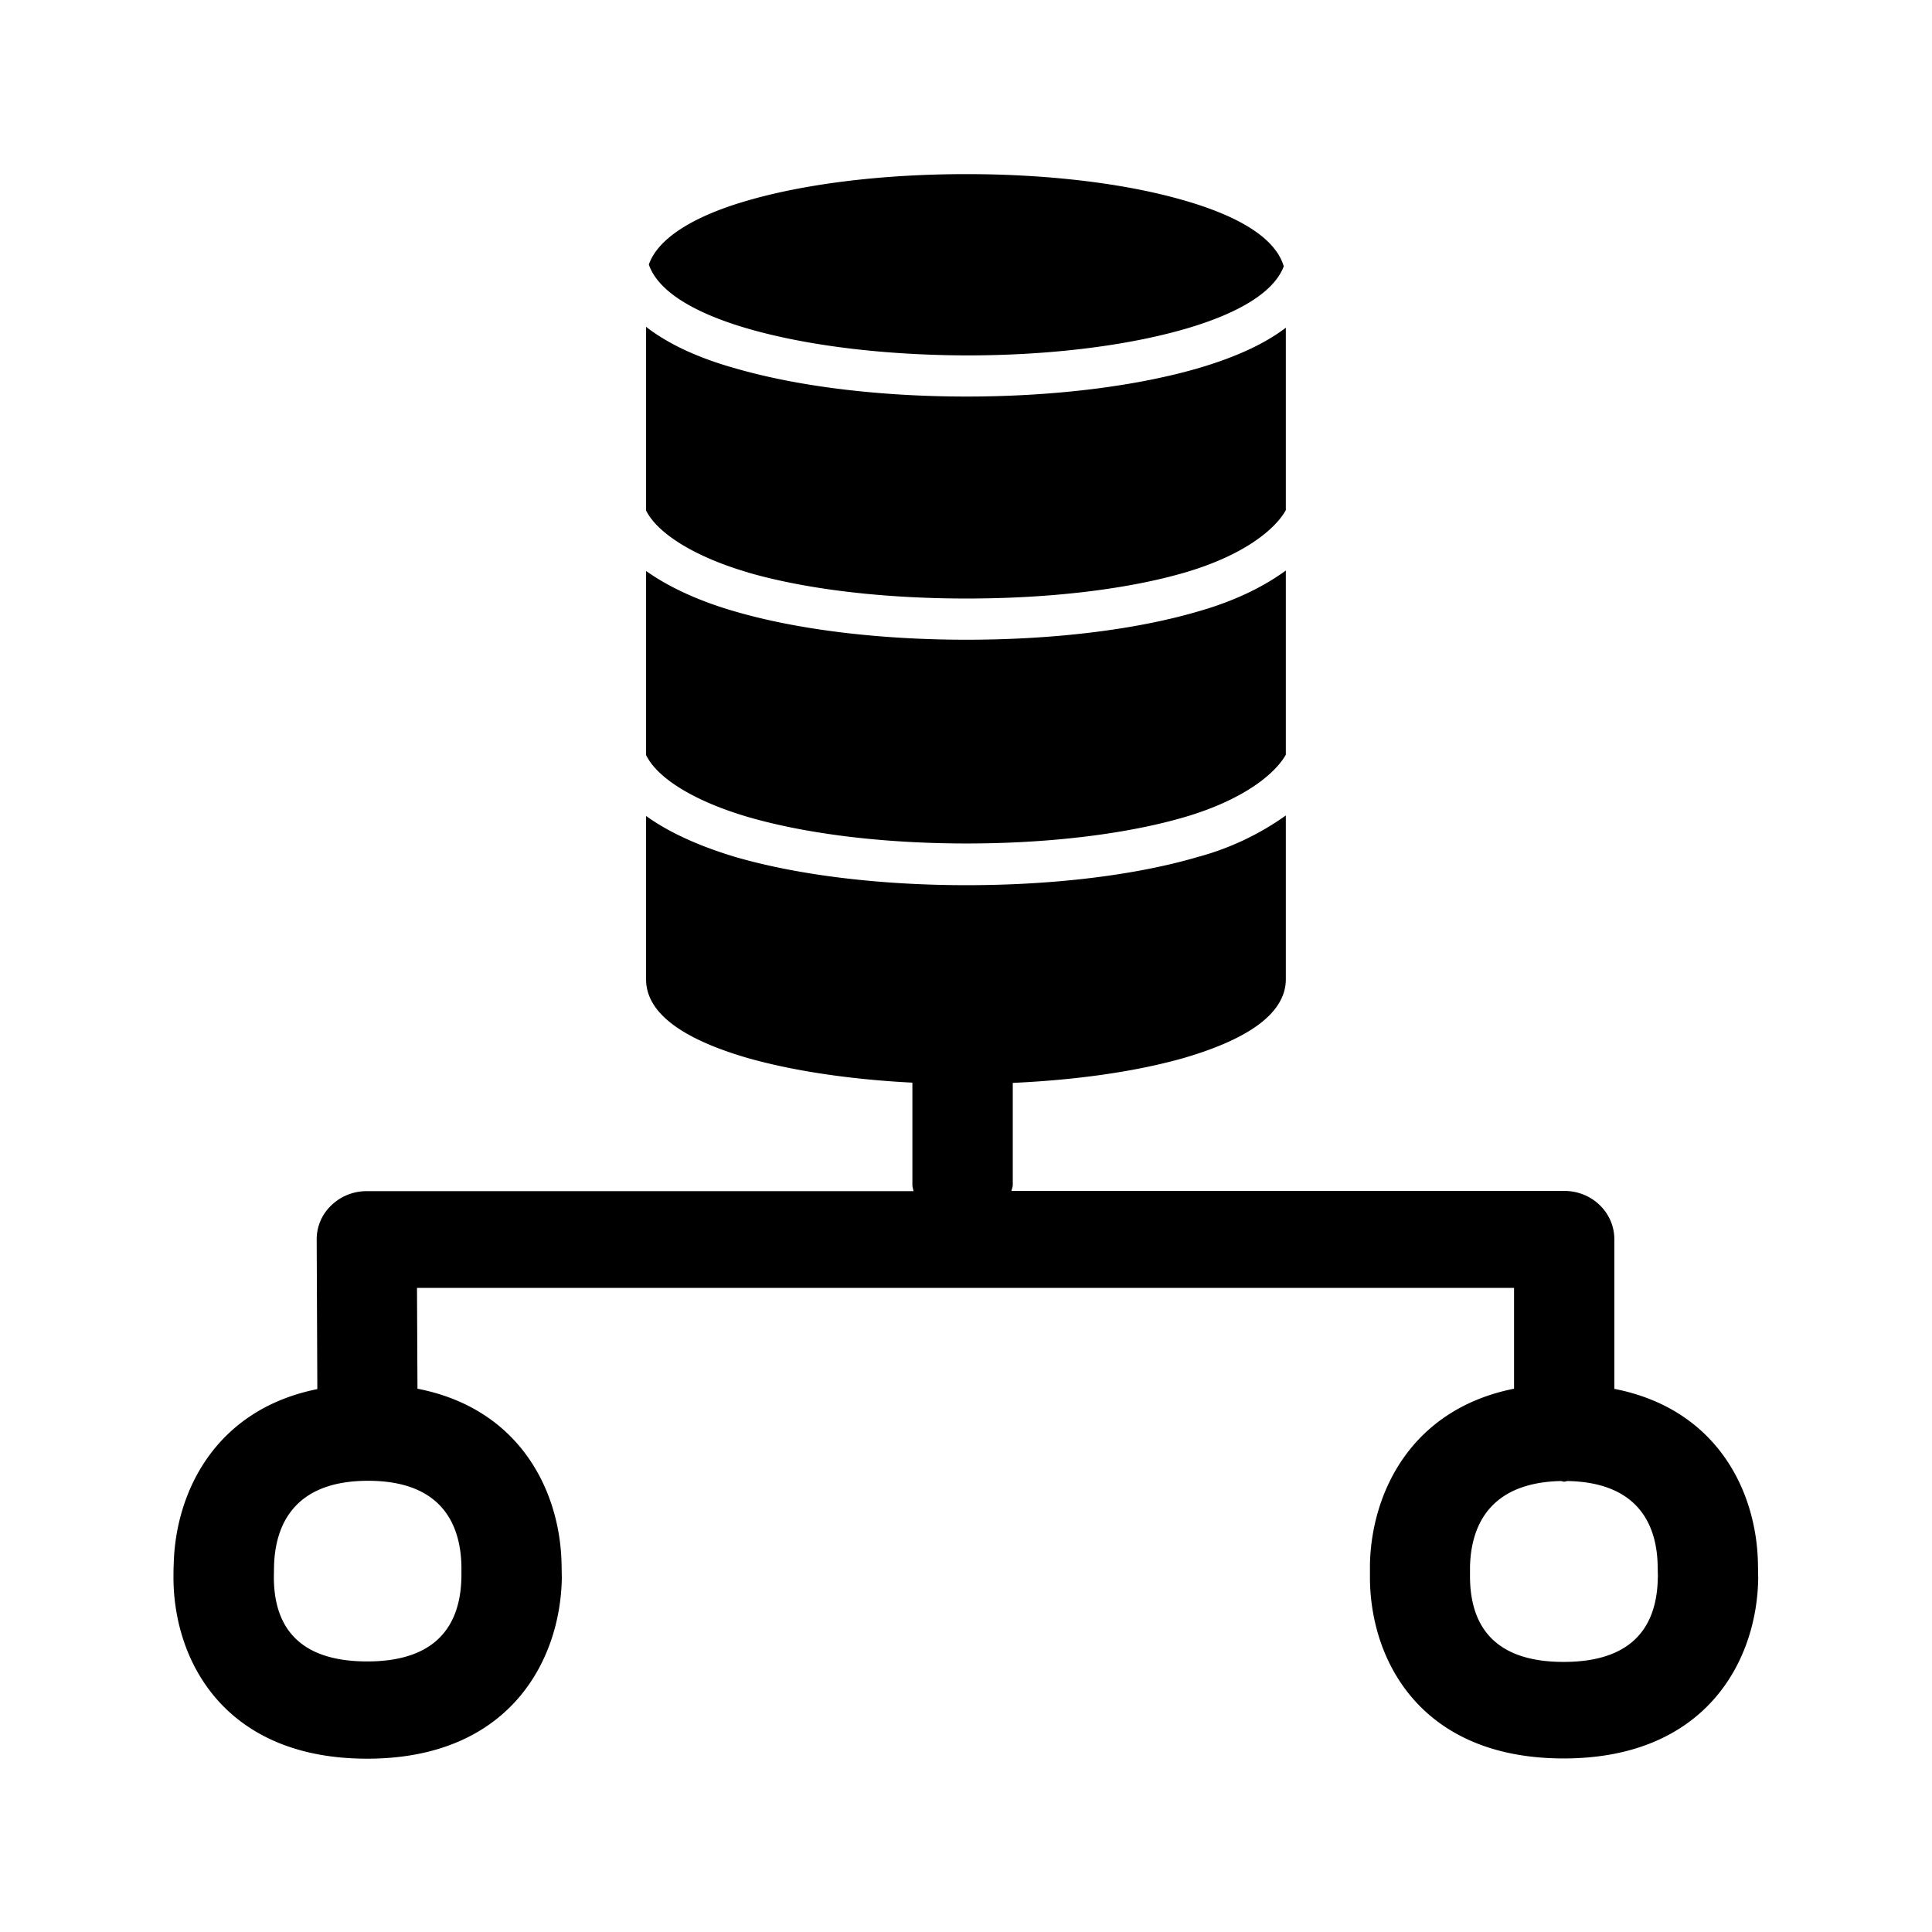 <svg xmlns="http://www.w3.org/2000/svg" width="24" height="24" fill="none"><path fill="#000" d="M8.063 3.294c.112.314.532.586 1.226.788.732.212 1.692.33 2.723.333 1.022 0 1.983-.118 2.714-.33.678-.197 1.093-.46 1.216-.763 0-.005.006-.01.006-.01-.093-.328-.502-.609-1.227-.819-.726-.213-1.692-.33-2.717-.33s-1.992.117-2.723.33c-.689.2-1.11.477-1.221.793.003.003.003.003.003.008M21.838 19.43l.003.176c-.014 1.034-.658 2.238-2.417 2.238-1.76 0-2.395-1.198-2.406-2.227v-.19c.022-.893.515-1.921 1.79-2.176v-1.252H5.18l.006 1.252c1.28.249 1.773 1.28 1.79 2.179l.003.18c-.02 1.033-.662 2.237-2.418 2.237-1.759 0-2.395-1.199-2.406-2.227 0-.061 0-.131.003-.19.022-.894.515-1.919 1.784-2.174l-.008-1.857a.58.58 0 0 1 .182-.426.63.63 0 0 1 .442-.176h6.79l-.007-.032q-.006-.02-.007-.041v-1.275c-.767-.039-1.482-.145-2.053-.308-.832-.243-1.255-.571-1.255-.974v-2.031c.277.201.658.375 1.11.51.778.226 1.798.35 2.87.35 1.079 0 2.099-.123 2.872-.35a3.4 3.4 0 0 0 1.095-.516v2.034c0 .403-.423.73-1.255.975-.591.17-1.336.277-2.137.313v1.27q-.001.023-.01.046l-.007.026h6.868c.345 0 .622.269.622.602v1.857c1.28.25 1.77 1.278 1.784 2.177M4.572 18.395c-.944 0-1.156.58-1.168 1.065l-.002.14v.002c.005.69.397 1.037 1.16 1.037.764 0 1.159-.356 1.17-1.053v-.135c-.011-.482-.218-1.056-1.16-1.056m16.023 1.196-.003-.14c-.008-.473-.213-1.036-1.12-1.053l-.021.004q-.012.004-.021.004-.011 0-.02-.004l-.02-.004c-.907.02-1.117.583-1.129 1.062v.142c.009.692.401 1.043 1.163 1.043.767 0 1.162-.353 1.17-1.054M9.289 7.11c-.65-.19-1.12-.48-1.263-.768V4.06c.266.207.636.384 1.11.516.778.226 1.798.35 2.87.35s2.09-.124 2.872-.35c.462-.135.826-.3 1.095-.505v2.266c-.135.244-.53.563-1.25.774-.725.212-1.691.324-2.714.324-1.028 0-1.989-.112-2.72-.324M8.026 9.38c.143.294.614.577 1.263.768.732.213 1.692.33 2.72.33 1.023 0 1.99-.117 2.715-.33.72-.213 1.114-.532 1.249-.773V7.087c-.286.21-.658.387-1.095.51-.773.227-1.796.35-2.871.35-1.073 0-2.093-.123-2.872-.35-.45-.129-.826-.303-1.109-.504z"/></svg>